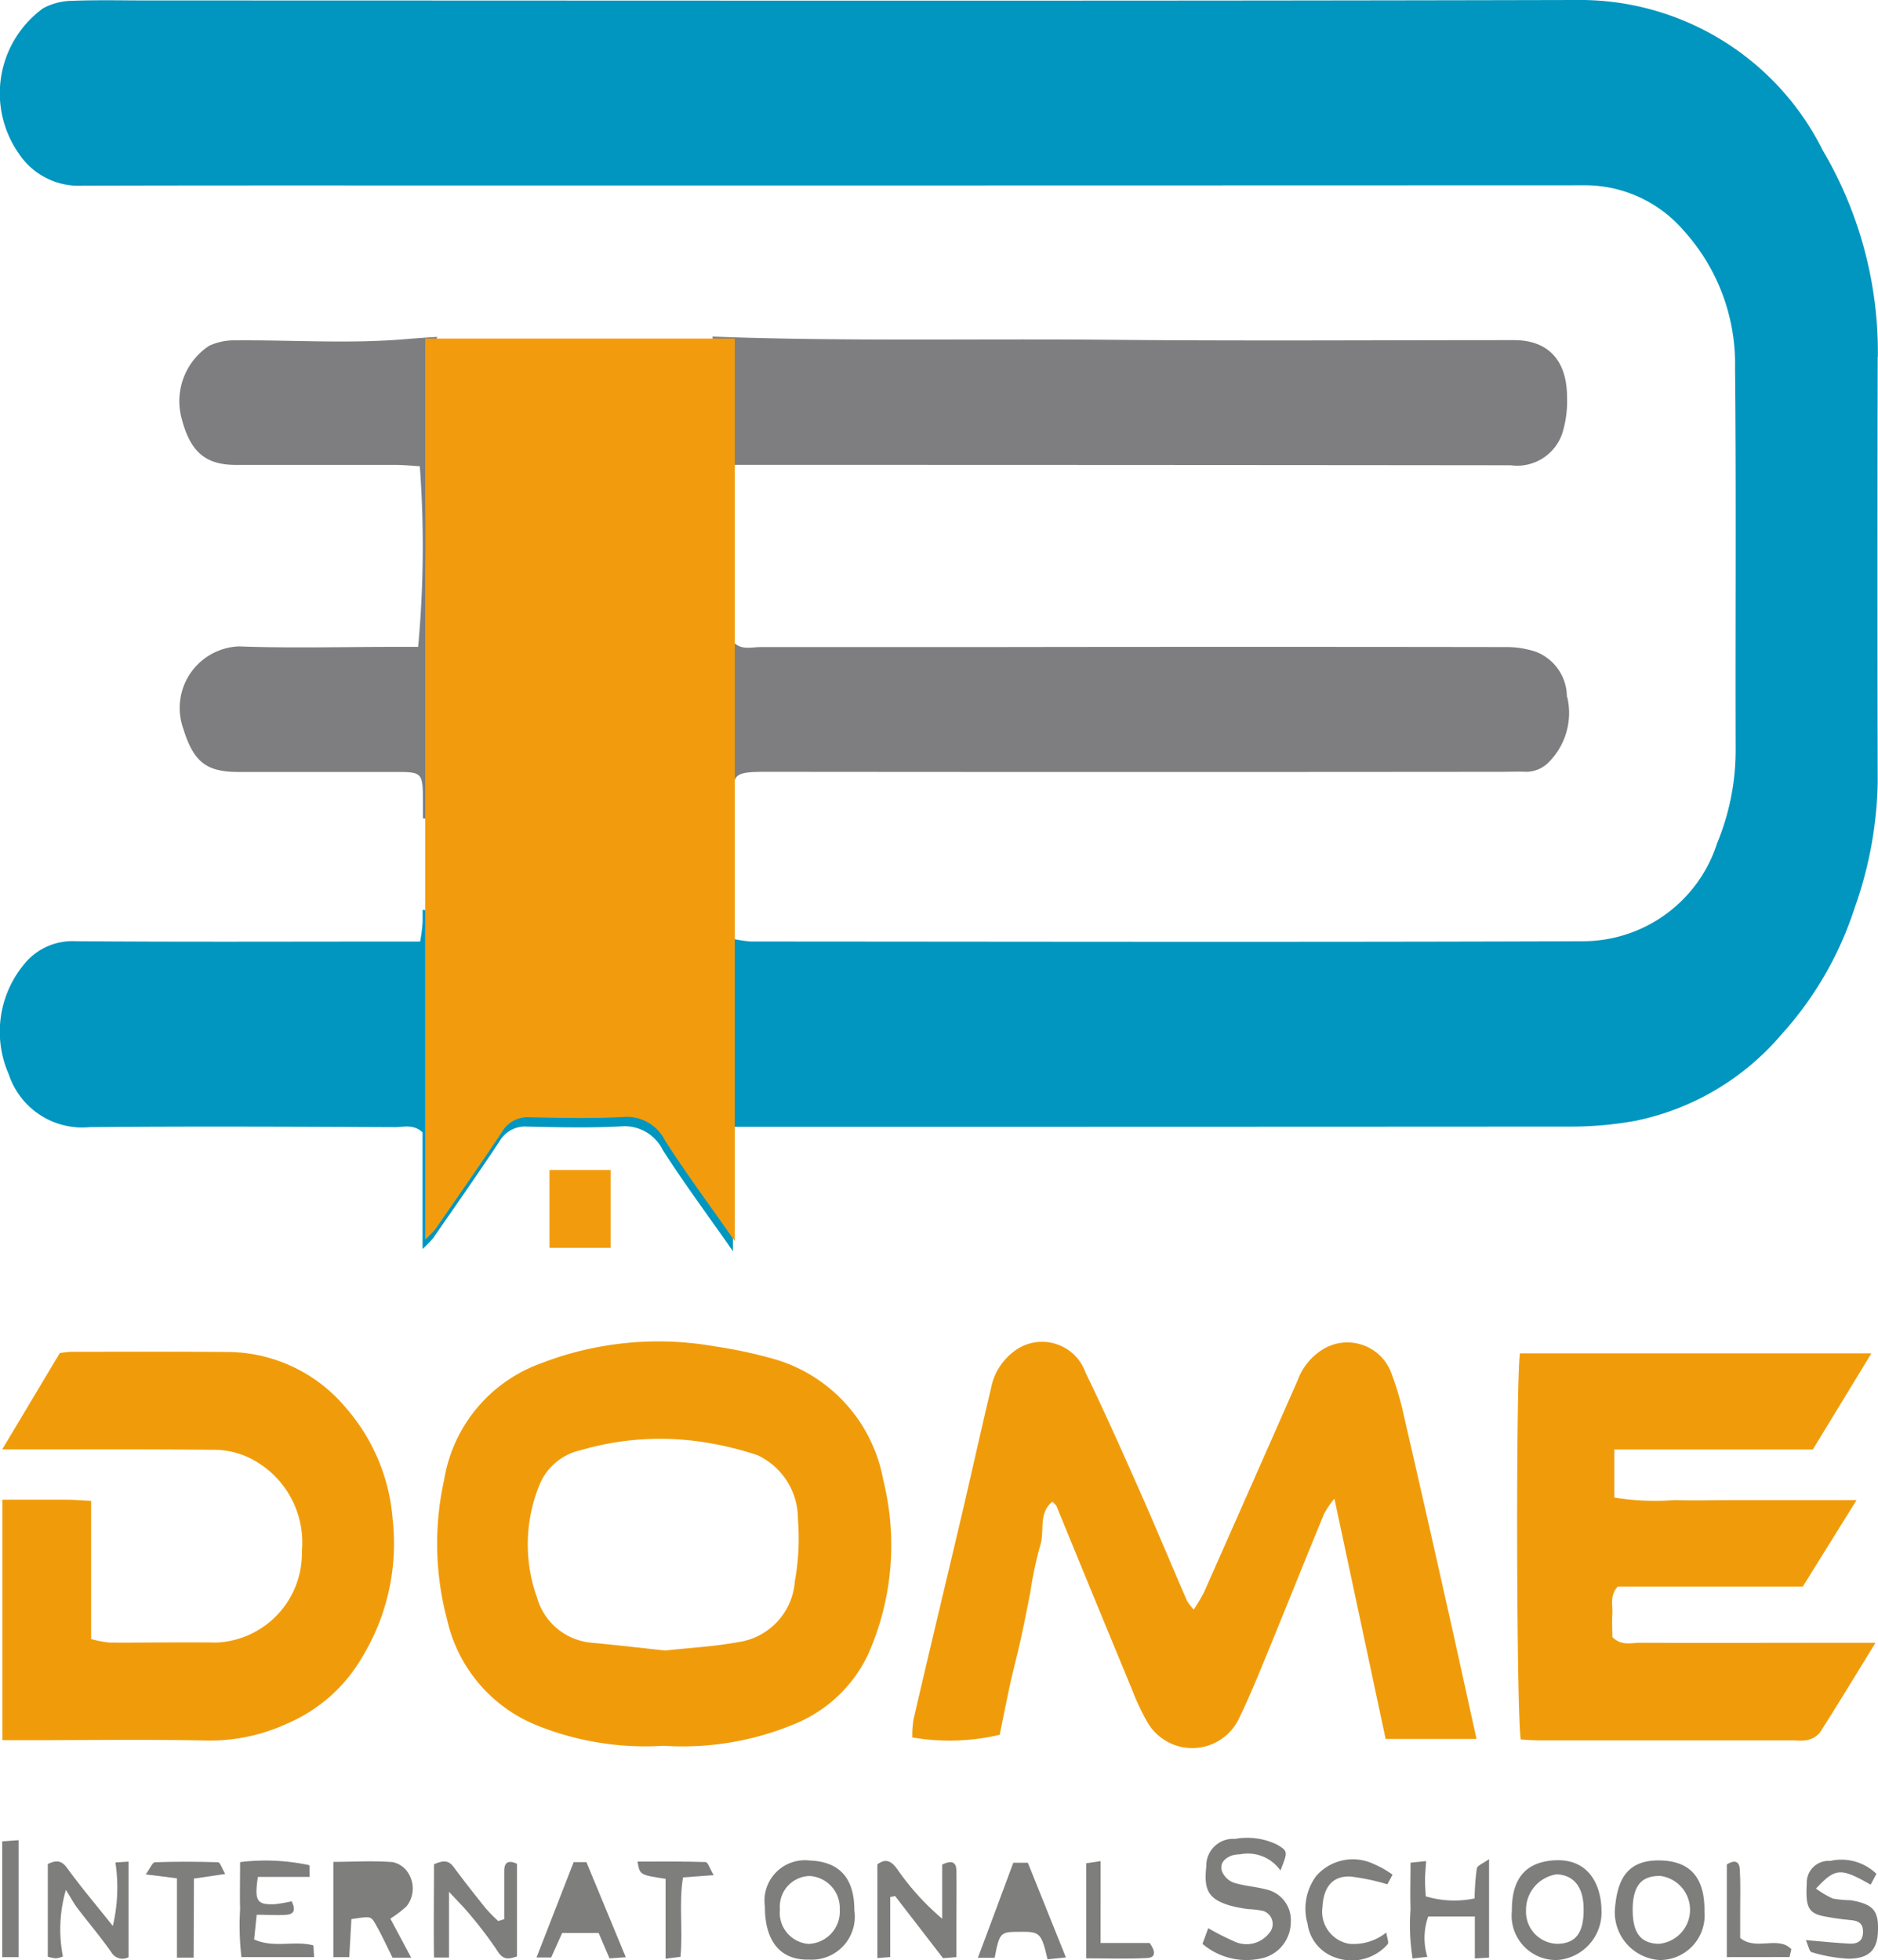 <svg xmlns="http://www.w3.org/2000/svg" xmlns:xlink="http://www.w3.org/1999/xlink" width="48.088" height="50.188" viewBox="0 0 48.088 50.188"><defs><clipPath id="a"><rect width="48.088" height="50.188" fill="none"/></clipPath></defs><g transform="translate(0 0)" clip-path="url(#a)"><path d="M48.084,9.137a10.172,10.172,0,0,0-1.407-5.281A6.953,6.953,0,0,0,40.346,0C28.165.029,15.985.012,3.8.012c-.651,0-1.3-.017-1.954.009a1.6,1.6,0,0,0-.742.191A2.691,2.691,0,0,0,.479,3.928a1.838,1.838,0,0,0,1.636.826c3.539-.01,7.078-.005,10.617-.005q13.907,0,27.814-.005A3.332,3.332,0,0,1,43.1,5.89,5.087,5.087,0,0,1,44.428,9.42c.031,3.245.006,6.49.015,9.735a6.24,6.24,0,0,1-.475,2.437A3.612,3.612,0,0,1,40.532,24.1c-7.1.026-14.2.01-21.3.007a3.291,3.291,0,0,1-.468-.069V22.95c-1.116.065-2.236.1-3.367.14-1.2.047-2.4.228-3.6.256a7.459,7.459,0,0,1-.975-.05c0,.1,0,.208,0,.312a4.338,4.338,0,0,1-.064.5h-.744c-2.692,0-5.384.012-8.077-.009a1.59,1.59,0,0,0-1.328.6,2.706,2.706,0,0,0-.385,2.807A1.982,1.982,0,0,0,2.293,28.86c2.605-.024,5.211-.011,7.816,0,.228,0,.478-.083.711.133V31.98a3.081,3.081,0,0,0,.27-.277c.568-.82,1.141-1.637,1.694-2.47a.754.754,0,0,1,.706-.387c.8.018,1.608.036,2.409-.005a1.085,1.085,0,0,1,1.069.6c.536.838,1.128,1.635,1.8,2.595V28.852h.839q10.324,0,20.649-.006a9.291,9.291,0,0,0,1.61-.146,6.653,6.653,0,0,0,3.747-2.21,8.9,8.9,0,0,0,1.874-3.236,10.122,10.122,0,0,0,.593-3.191q-.012-5.464,0-10.926" transform="translate(0 0)" fill="#0096bf"/><path d="M41.228,19.173a1.241,1.241,0,0,0-.8-1.163,2.4,2.4,0,0,0-.759-.118q-6.611-.01-13.223,0c-1.954,0-3.908,0-5.862,0-.227,0-.478.082-.679-.109V13.227h.863q9.511,0,19.02.01a1.22,1.22,0,0,0,1.313-.791,2.747,2.747,0,0,0,.131-.944c0-.952-.483-1.468-1.357-1.469-3.452,0-6.9.024-10.357-.009-3.389-.032-6.776.045-10.168-.082A1.131,1.131,0,0,1,18.3,11.2a23.889,23.889,0,0,1-5.244,0A.975.975,0,0,1,12.3,9.95c-.285.017-.57.037-.854.061-1.425.118-2.865.016-4.3.028a1.519,1.519,0,0,0-.687.14,1.7,1.7,0,0,0-.719,1.793c.219.9.6,1.253,1.4,1.256,1.368,0,2.736,0,4.1,0,.21,0,.418.023.616.034a28.085,28.085,0,0,1-.043,4.625H11.2c-1.325,0-2.65.037-3.973-.012a1.577,1.577,0,0,0-1.43,2.1c.265.85.577,1.114,1.416,1.115,1.346,0,2.693,0,4.039,0,.667,0,.681.018.684.758,0,.143,0,.286,0,.429a7.3,7.3,0,0,0,.974.05c1.068-.024,2.13-.173,3.2-.235,1.262-.075,2.515-.091,3.767-.156-.006-.8-.041-.851.9-.85q9.38.009,18.759,0c.217,0,.434-.01.651,0a.814.814,0,0,0,.584-.254,1.787,1.787,0,0,0,.466-1.661" transform="translate(-1.106 -1.324)" fill="#7e7e80"/><path d="M43.424,49.8H41.1c-.431-2.025-.862-4.048-1.311-6.151a2.329,2.329,0,0,0-.263.384c-.491,1.19-.969,2.387-1.457,3.577-.227.551-.451,1.105-.71,1.638a1.325,1.325,0,0,1-2.355.13,5.626,5.626,0,0,1-.384-.809q-.975-2.357-1.943-4.719c-.016-.04-.056-.068-.107-.125-.372.287-.192.759-.315,1.122A9.769,9.769,0,0,0,32,46.061c-.082.407-.16.816-.25,1.221s-.2.806-.286,1.212-.166.811-.246,1.2a5.587,5.587,0,0,1-2.238.068,2.7,2.7,0,0,1,.029-.45c.4-1.731.817-3.459,1.224-5.189.258-1.1.5-2.2.763-3.3a1.53,1.53,0,0,1,.549-.915,1.18,1.18,0,0,1,1.869.507c.481.991.93,2,1.378,3.01.418.942.815,1.9,1.224,2.843a1.424,1.424,0,0,0,.171.22,4.634,4.634,0,0,0,.266-.45q1.2-2.707,2.394-5.418a1.557,1.557,0,0,1,.677-.813,1.2,1.2,0,0,1,1.735.661,7.531,7.531,0,0,1,.31,1.063q.568,2.462,1.12,4.929c.243,1.078.477,2.159.738,3.336" transform="translate(-5.62 -5.276)" fill="#f09c0a"/><path d="M19.692,49.972a7.422,7.422,0,0,1-3.241-.518,3.823,3.823,0,0,1-2.309-2.712,7.556,7.556,0,0,1-.075-3.582,3.824,3.824,0,0,1,2.477-2.979A8.327,8.327,0,0,1,21,39.746a11.873,11.873,0,0,1,1.579.343,3.952,3.952,0,0,1,2.73,3.073,6.886,6.886,0,0,1-.392,4.484A3.578,3.578,0,0,1,23,49.431a7.438,7.438,0,0,1-3.309.542m.052-2.441c.613-.068,1.241-.1,1.855-.214a1.692,1.692,0,0,0,1.448-1.553,6.136,6.136,0,0,0,.08-1.588,1.8,1.8,0,0,0-1.033-1.644,8.126,8.126,0,0,0-1.125-.29,7.25,7.25,0,0,0-3.4.16,1.487,1.487,0,0,0-1.046.856,4.021,4.021,0,0,0-.076,2.92,1.592,1.592,0,0,0,1.411,1.156c.623.06,1.244.13,1.885.2" transform="translate(-2.694 -5.273)" fill="#f09c0a"/><path d="M56.887,43.729,55.51,45.943H50.773c-.211.224-.128.47-.14.694-.012.207,0,.416,0,.6.238.234.488.145.717.146,1.757.008,3.515,0,5.272,0h.75c-.518.84-.962,1.574-1.424,2.3a.6.6,0,0,1-.32.191,1.121,1.121,0,0,1-.324.008q-3.287,0-6.574,0c-.149,0-.3-.014-.441-.021-.111-.54-.131-9.086-.023-9.888h9l-1.5,2.462H50.682v1.229a6.375,6.375,0,0,0,1.536.066c.521.015,1.041,0,1.562,0h3.107" transform="translate(-9.347 -5.321)" fill="#f09c0a"/><path d="M.075,43.714c.571,0,1.108,0,1.646,0,.191,0,.381.017.627.029v3.539a2.82,2.82,0,0,0,.473.09c.911.006,1.822-.014,2.733,0a2.289,2.289,0,0,0,2.19-2.345A2.41,2.41,0,0,0,6.33,42.611a2.121,2.121,0,0,0-.879-.175c-1.54-.017-3.08-.009-4.62-.01H.07L1.545,39.96a2.34,2.34,0,0,1,.293-.033c1.367,0,2.733-.008,4.1.006a3.973,3.973,0,0,1,2.931,1.426,4.917,4.917,0,0,1,1.2,2.861,5.592,5.592,0,0,1-.766,3.5,4.061,4.061,0,0,1-1.918,1.718,4.741,4.741,0,0,1-2.014.444c-1.561-.034-3.123-.01-4.686-.01H.075Z" transform="translate(-0.014 -5.315)" fill="#f09c0a"/><path d="M12.05,56.445l.533,1h-.477c-.145-.289-.282-.593-.447-.879-.11-.191-.135-.18-.607-.109-.017.307-.035.623-.055.974H10.59V54.991c.5,0,1.016-.034,1.524.007a.627.627,0,0,1,.431.347.731.731,0,0,1-.082.785,3.024,3.024,0,0,1-.414.315" transform="translate(-2.054 -7.319)" fill="#7e7e7d"/><path d="M38.349,56.6a6.662,6.662,0,0,0,.67.34.733.733,0,0,0,.89-.217.351.351,0,0,0-.146-.563,2.146,2.146,0,0,0-.384-.049,3.316,3.316,0,0,1-.506-.1c-.519-.167-.643-.389-.576-.987a.688.688,0,0,1,.735-.711,1.758,1.758,0,0,1,1.081.148c.273.167.278.172.083.661a1.021,1.021,0,0,0-1.032-.415.956.956,0,0,0-.193.025c-.181.06-.335.189-.276.4a.521.521,0,0,0,.3.3c.267.086.553.1.824.173a.8.8,0,0,1,.642.838.953.953,0,0,1-.806.94A1.733,1.733,0,0,1,38.2,57c.044-.117.094-.257.147-.4" transform="translate(-7.409 -7.229)" fill="#7e7e7d"/><path d="M15.585,56.458c0-.414,0-.826,0-1.24,0-.225.116-.277.326-.177v2.372c-.185.056-.338.115-.49-.125a10.061,10.061,0,0,0-.692-.919c-.152-.189-.325-.358-.559-.613v1.685h-.384c-.012-.8,0-1.6,0-2.389.214-.09.361-.12.5.066.268.364.547.717.829,1.068a4.082,4.082,0,0,0,.316.32l.159-.049" transform="translate(-2.673 -7.319)" fill="#7e7e7d"/><path d="M28.2,55.893v1.534l-.329.027v-2.4c.188-.139.336-.121.509.123a6.526,6.526,0,0,0,1.151,1.269V55.059c.251-.119.361-.062.364.16.006.441,0,.883,0,1.325v.885l-.343.027-1.226-1.59-.131.026" transform="translate(-5.405 -7.318)" fill="#7e7e7d"/><path d="M26.589,56.229a1.1,1.1,0,0,1-1.157,1.26c-.76.022-1.137-.5-1.133-1.361a1.035,1.035,0,0,1,1.153-1.175c.75.027,1.141.445,1.137,1.276m-1.179.858a.829.829,0,0,0,.806-.887.82.82,0,0,0-.772-.851.782.782,0,0,0-.76.85.8.8,0,0,0,.726.888" transform="translate(-4.713 -7.315)" fill="#7e7e7d"/><path d="M53.59,56.231A1.143,1.143,0,0,1,52.439,57.5,1.224,1.224,0,0,1,51.3,56.185c.061-.7.276-1.264,1.182-1.234.742.025,1.113.433,1.111,1.28m-1.838-.039c-.006.612.2.882.667.893a.874.874,0,0,0,.045-1.737c-.487-.011-.706.25-.713.844" transform="translate(-9.948 -7.315)" fill="#7e7e7d"/><path d="M3.184,56.631a4.266,4.266,0,0,0,.066-1.625l.337-.021v2.447a.331.331,0,0,1-.441-.126c-.271-.389-.579-.748-.864-1.125-.1-.126-.17-.269-.3-.472a3.62,3.62,0,0,0-.076,1.705.768.768,0,0,1-.177.047,1,1,0,0,1-.21-.042V55.045c.185-.081.329-.123.492.1.341.472.718.916,1.169,1.482" transform="translate(-0.295 -7.319)" fill="#7e7e7d"/><path d="M48.026,56.247c-.007-.847.364-1.258,1.095-1.3.881-.048,1.195.641,1.2,1.293A1.221,1.221,0,0,1,49.19,57.5a1.136,1.136,0,0,1-1.164-1.254m1.837-.051c0-.558-.248-.871-.691-.889a.92.92,0,0,0-.784.92.821.821,0,0,0,.815.859c.463-.013.666-.285.66-.889" transform="translate(-9.313 -7.315)" fill="#7e7e7d"/><path d="M9.405,55.373H8.08c-.09.614-.028.713.416.7a3.322,3.322,0,0,0,.447-.076c.089.173.1.326-.126.345s-.474,0-.767,0c-.023.227-.044.421-.066.632.509.229,1.017.022,1.518.152.006.091.01.176.019.3H7.659a6.967,6.967,0,0,1-.034-1.219c-.01-.39,0-.78,0-1.213a5.347,5.347,0,0,1,1.765.077c.022.008.008.129.016.3" transform="translate(-1.477 -7.316)" fill="#7e7e7d"/><path d="M59.171,55.3l-.145.272c-.77-.438-.9-.433-1.4.1a2.343,2.343,0,0,0,.433.256,2.938,2.938,0,0,0,.451.042c.593.1.735.271.7.847-.026.434-.243.652-.755.65a3.9,3.9,0,0,1-.941-.167c-.058-.016-.085-.171-.148-.308.412.034.763.071,1.114.089.186.01.349-.046.351-.3s-.162-.288-.347-.305q-.32-.031-.637-.091c-.4-.077-.495-.219-.457-.835a.558.558,0,0,1,.6-.586,1.289,1.289,0,0,1,1.187.334" transform="translate(-11.126 -7.316)" fill="#7e7e7d"/><path d="M46.817,57.434l-.364.021V56.382H45.259a1.642,1.642,0,0,0-.022,1.032l-.378.042a5.387,5.387,0,0,1-.053-1.253c-.012-.39,0-.782,0-1.2l.4-.041c-.011.168-.027.316-.029.464s.011.275.019.439a2.551,2.551,0,0,0,1.251.053,6.152,6.152,0,0,1,.056-.765c.015-.08.162-.13.314-.242Z" transform="translate(-8.688 -7.31)" fill="#7e7e7d"/><path d="M32.847,57.486c-.156-.673-.193-.707-.713-.7-.5,0-.514.016-.64.665h-.429c.305-.821.6-1.6.907-2.434h.372c.328.818.644,1.6.975,2.426l-.472.047" transform="translate(-6.025 -7.323)" fill="#7e7e7d"/><path d="M17.994,55h.327l1.008,2.435-.417.029c-.094-.219-.182-.424-.279-.651H17.7l-.282.629h-.375L17.994,55" transform="translate(-3.305 -7.321)" fill="#7e7e7d"/><path d="M43.7,55.317c-.059.108-.111.205-.131.244a5.517,5.517,0,0,0-.953-.2c-.455-.016-.684.27-.71.788a.832.832,0,0,0,.68.934,1.337,1.337,0,0,0,.954-.288c.015.117.073.257.035.3a1.222,1.222,0,0,1-1.313.349,1.062,1.062,0,0,1-.737-.871,1.4,1.4,0,0,1,.222-1.227,1.246,1.246,0,0,1,1.483-.3,2.346,2.346,0,0,1,.47.268" transform="translate(-8.043 -7.314)" fill="#7e7e7d"/><path d="M20.971,55.425c-.661-.1-.661-.1-.718-.441.588,0,1.166-.008,1.743.012.059,0,.113.176.207.335l-.786.058c-.108.658,0,1.329-.064,2.032l-.382.05Z" transform="translate(-3.928 -7.319)" fill="#7e7e7d"/><path d="M5.856,57.444H5.428V55.412l-.8-.1c.11-.151.171-.309.236-.311.538-.02,1.078-.017,1.617,0,.052,0,.1.159.182.3l-.8.118Z" transform="translate(-0.897 -7.319)" fill="#7e7e7d"/><path d="M34.873,57.067h1.257c.145.2.167.372-.056.384-.511.028-1.025.009-1.567.009V55.025l.367-.054Z" transform="translate(-6.692 -7.318)" fill="#7e7e7d"/><path d="M.49,57.346H.071V54.381l.419-.029Z" transform="translate(-0.014 -7.235)" fill="#7e7e7d"/><path d="M54.856,57.431V55.057c.174-.107.318-.109.332.127.022.347.01.7.01,1.044,0,.251,0,.5,0,.712.41.338.973-.067,1.311.289-.016.068-.031.135-.048.2Z" transform="translate(-10.639 -7.32)" fill="#7e7e7d"/><path d="M21.434,10V33.109c-.666-.953-1.255-1.743-1.788-2.578a1.091,1.091,0,0,0-1.068-.6c-.8.042-1.608.023-2.411.007a.754.754,0,0,0-.7.386c-.555.833-1.127,1.65-1.694,2.471a2.562,2.562,0,0,1-.265.271V23.8q0-1.091,0-2.18V15.809c.008-.505.008-1.044,0-1.523V10Z" transform="translate(-2.619 -1.331)" fill="#f29c0d"/><rect width="1.565" height="1.993" transform="translate(14.07 29.956)" fill="#f29c0d"/></g></svg>